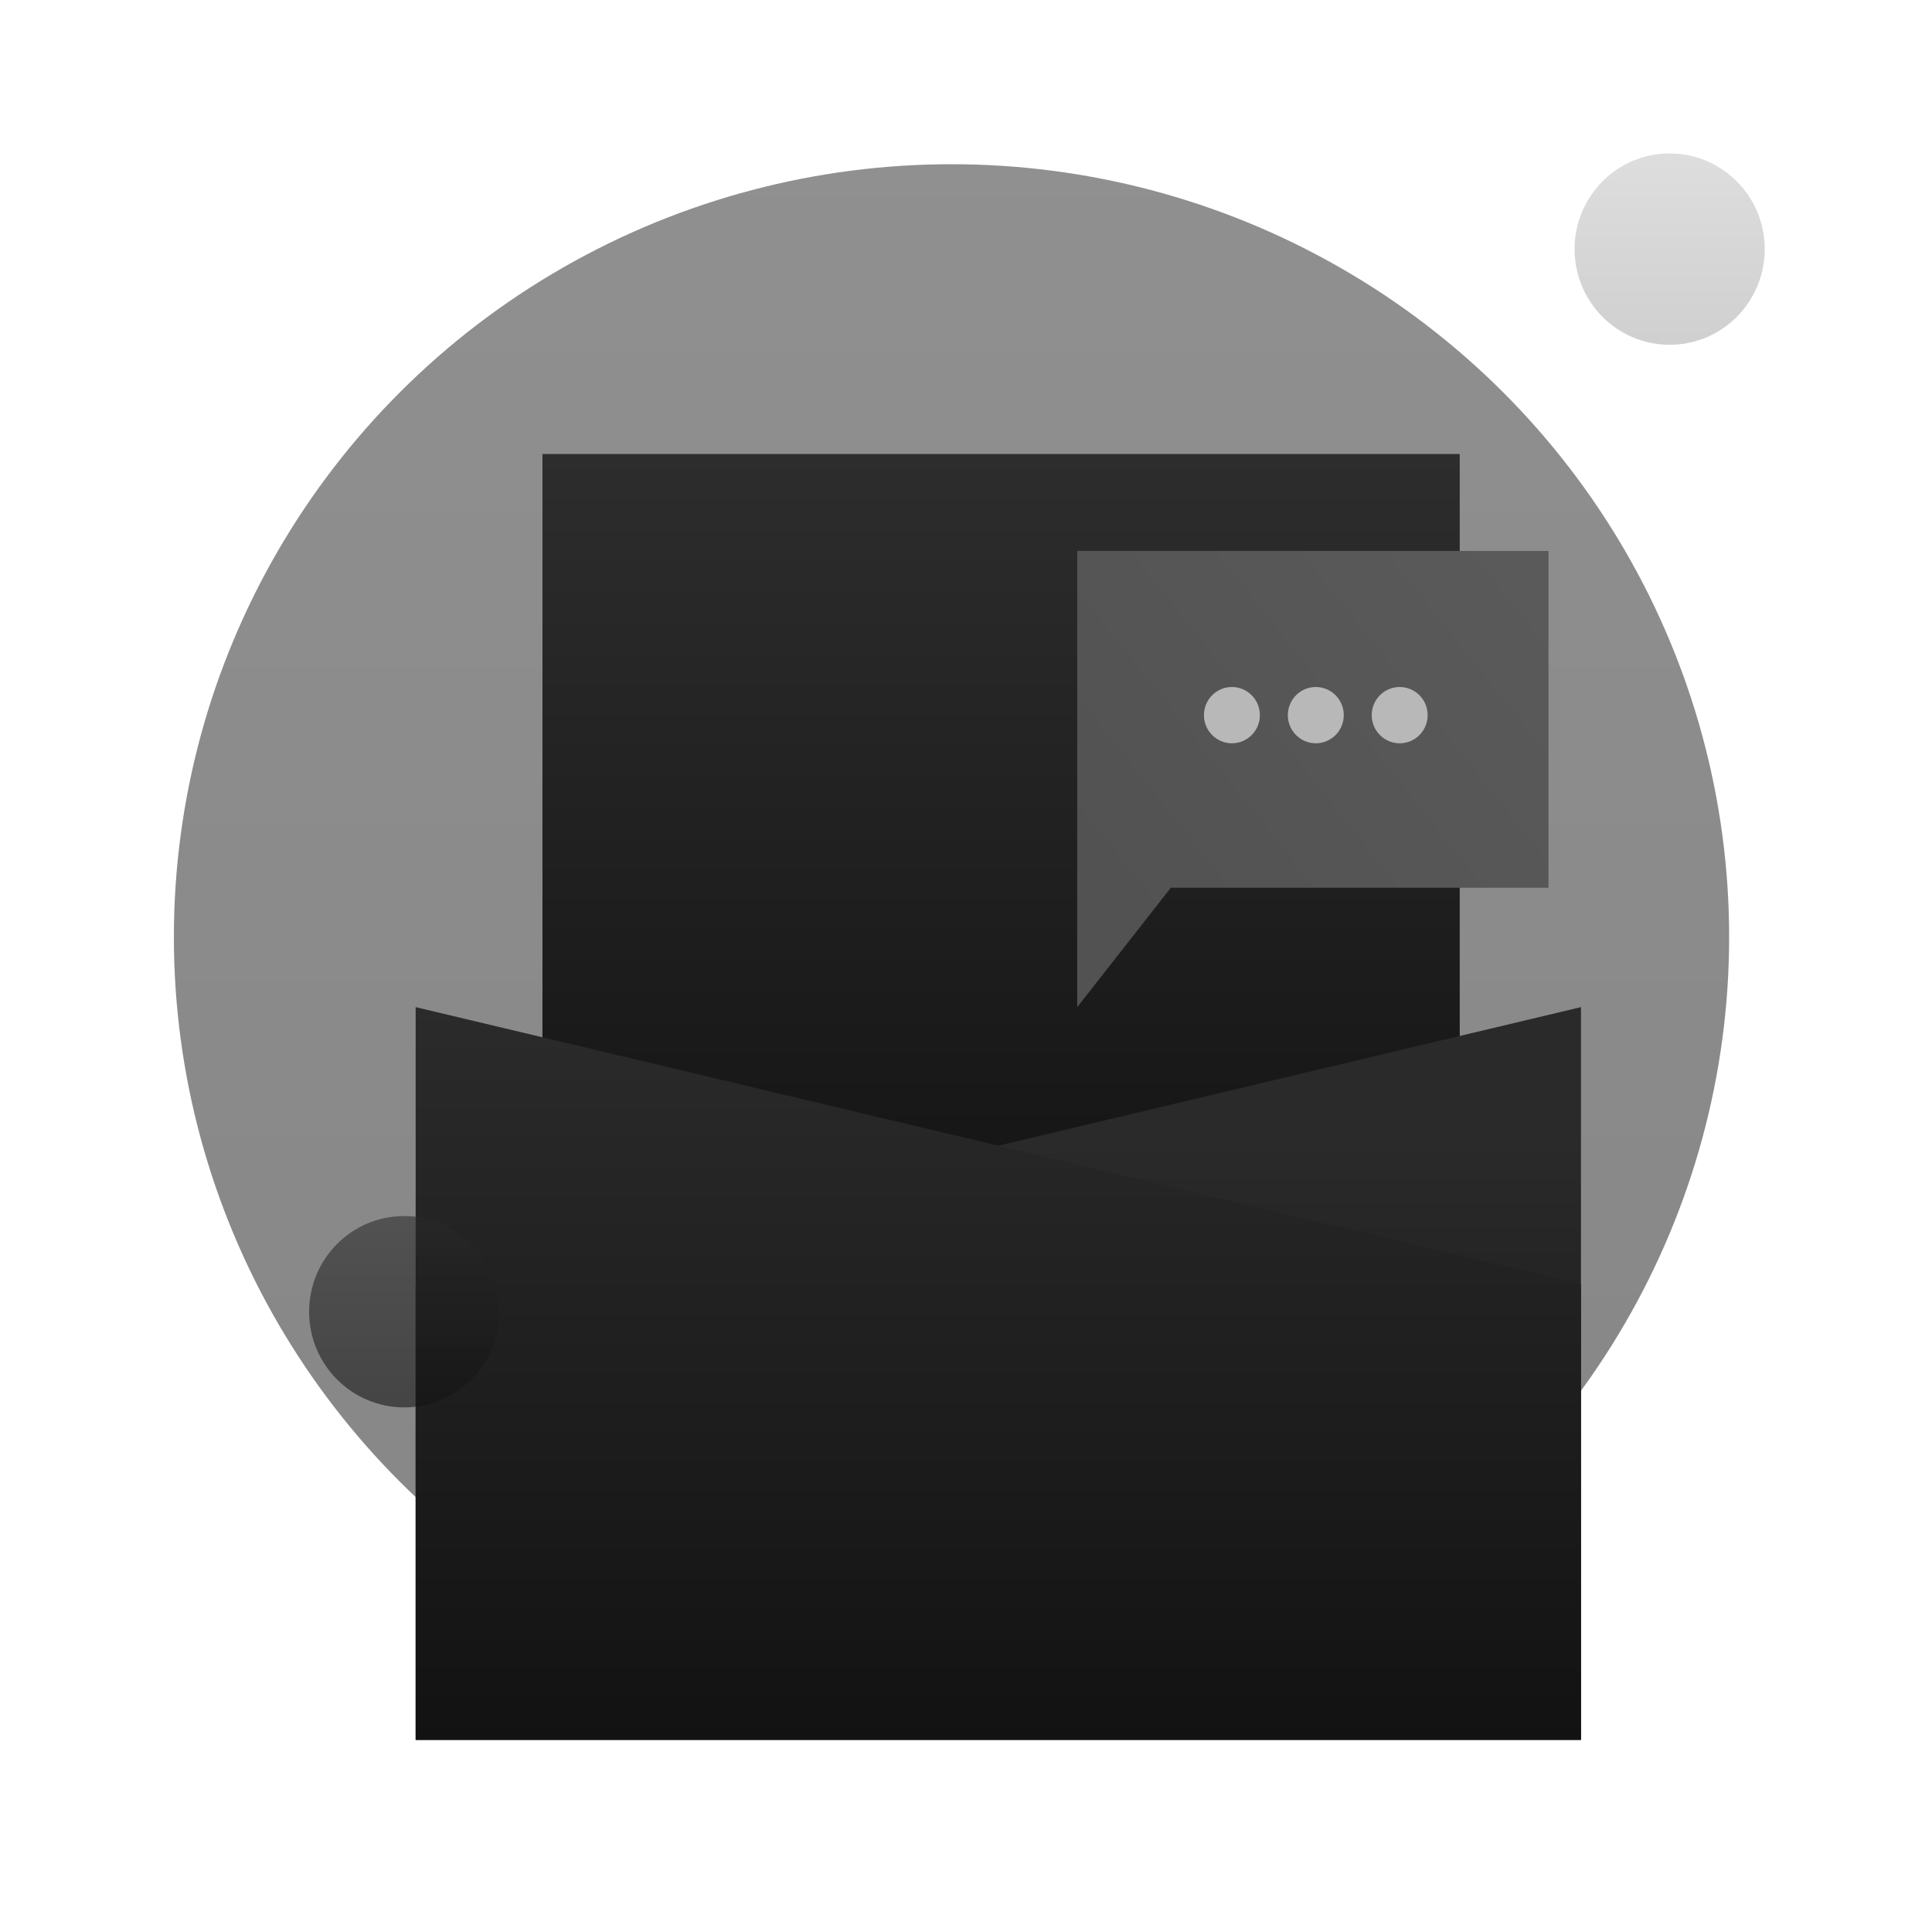 <?xml version="1.0" encoding="UTF-8"?>
<svg width="200px" height="200px" viewBox="0 0 200 200" version="1.1" xmlns="http://www.w3.org/2000/svg" xmlns:xlink="http://www.w3.org/1999/xlink">
    <title>编组 6</title>
    <defs>
        <linearGradient x1="50%" y1="-44.294%" x2="50%" y2="78.421%" id="linearGradient-1">
            <stop stop-color="#2A2A2A" offset="0%"></stop>
            <stop stop-color="#121212" offset="100%"></stop>
        </linearGradient>
        <linearGradient x1="50%" y1="0%" x2="50%" y2="100%" id="linearGradient-2">
            <stop stop-color="#2D2D2D" offset="0%"></stop>
            <stop stop-color="#121212" offset="100%"></stop>
        </linearGradient>
        <linearGradient x1="50%" y1="18.286%" x2="50%" y2="100%" id="linearGradient-3">
            <stop stop-color="#2A2A2A" offset="0%"></stop>
            <stop stop-color="#121212" offset="100%"></stop>
        </linearGradient>
        <linearGradient x1="50%" y1="0%" x2="50%" y2="100%" id="linearGradient-4">
            <stop stop-color="#2B2B2B" offset="0%"></stop>
            <stop stop-color="#121212" offset="100%"></stop>
        </linearGradient>
        <linearGradient x1="100%" y1="10.148%" x2="9.888%" y2="79.479%" id="linearGradient-5">
            <stop stop-color="#5A5A5A" offset="0%"></stop>
            <stop stop-color="#525252" offset="100%"></stop>
        </linearGradient>
        <linearGradient x1="50%" y1="0%" x2="50%" y2="100%" id="linearGradient-6">
            <stop stop-color="#292929" offset="0%"></stop>
            <stop stop-color="#121212" offset="100%"></stop>
        </linearGradient>
        <linearGradient x1="50%" y1="0%" x2="50%" y2="100%" id="linearGradient-7">
            <stop stop-color="#585858" offset="0%"></stop>
            <stop stop-color="#121212" offset="100%"></stop>
        </linearGradient>
    </defs>
    <g id="浅色模式" stroke="none" stroke-width="1" fill="none" fill-rule="evenodd">
        <g id="暂无消息备份" transform="translate(-90, -144)">
            <g id="编组-6" transform="translate(90, 144)">
                <g id="编组-5" transform="translate(18, 15.884)">
                    <ellipse id="椭圆形" fill="url(#linearGradient-1)" opacity="0.5" cx="80.5" cy="81.116" rx="80.5" ry="80"></ellipse>
                    <g id="编组-4" transform="translate(14, 30.917)">
                        <g id="编组-2" transform="translate(0, 0.199)">
                            <polygon id="路径-5" fill="url(#linearGradient-2)" points="24.155 0 24.155 85.947 119.111 85.947 119.111 0"></polygon>
                            <polygon id="路径-7" fill="url(#linearGradient-3)" points="131.662 57.258 131.662 133.113 11.028 133.113 11.028 85.947"></polygon>
                            <polygon id="路径-6" fill="url(#linearGradient-4)" points="11.028 57.258 11.028 133.113 131.662 133.113 131.662 85.947"></polygon>
                            <polygon id="路径-8" fill="url(#linearGradient-5)" points="79.514 10.033 79.514 57.258 89.203 44.9 128.301 44.9 128.301 10.033"></polygon>
                            <ellipse id="椭圆形" fill="url(#linearGradient-6)" opacity="0.577" cx="9.842" cy="88.789" rx="9.842" ry="9.904"></ellipse>
                            <g id="编组" transform="translate(92.632, 24.119)" fill="#B8B8B8">
                                <ellipse id="椭圆形" cx="2.895" cy="2.913" rx="2.895" ry="2.913"></ellipse>
                                <ellipse id="椭圆形备份" cx="11.579" cy="2.913" rx="2.895" ry="2.913"></ellipse>
                                <ellipse id="椭圆形备份-2" cx="20.263" cy="2.913" rx="2.895" ry="2.913"></ellipse>
                            </g>
                        </g>
                    </g>
                    <ellipse id="椭圆形备份" fill="url(#linearGradient-7)" opacity="0.2" cx="154.842" cy="9.904" rx="9.842" ry="9.904"></ellipse>
                </g>
            </g>
        </g>
    </g>
</svg>